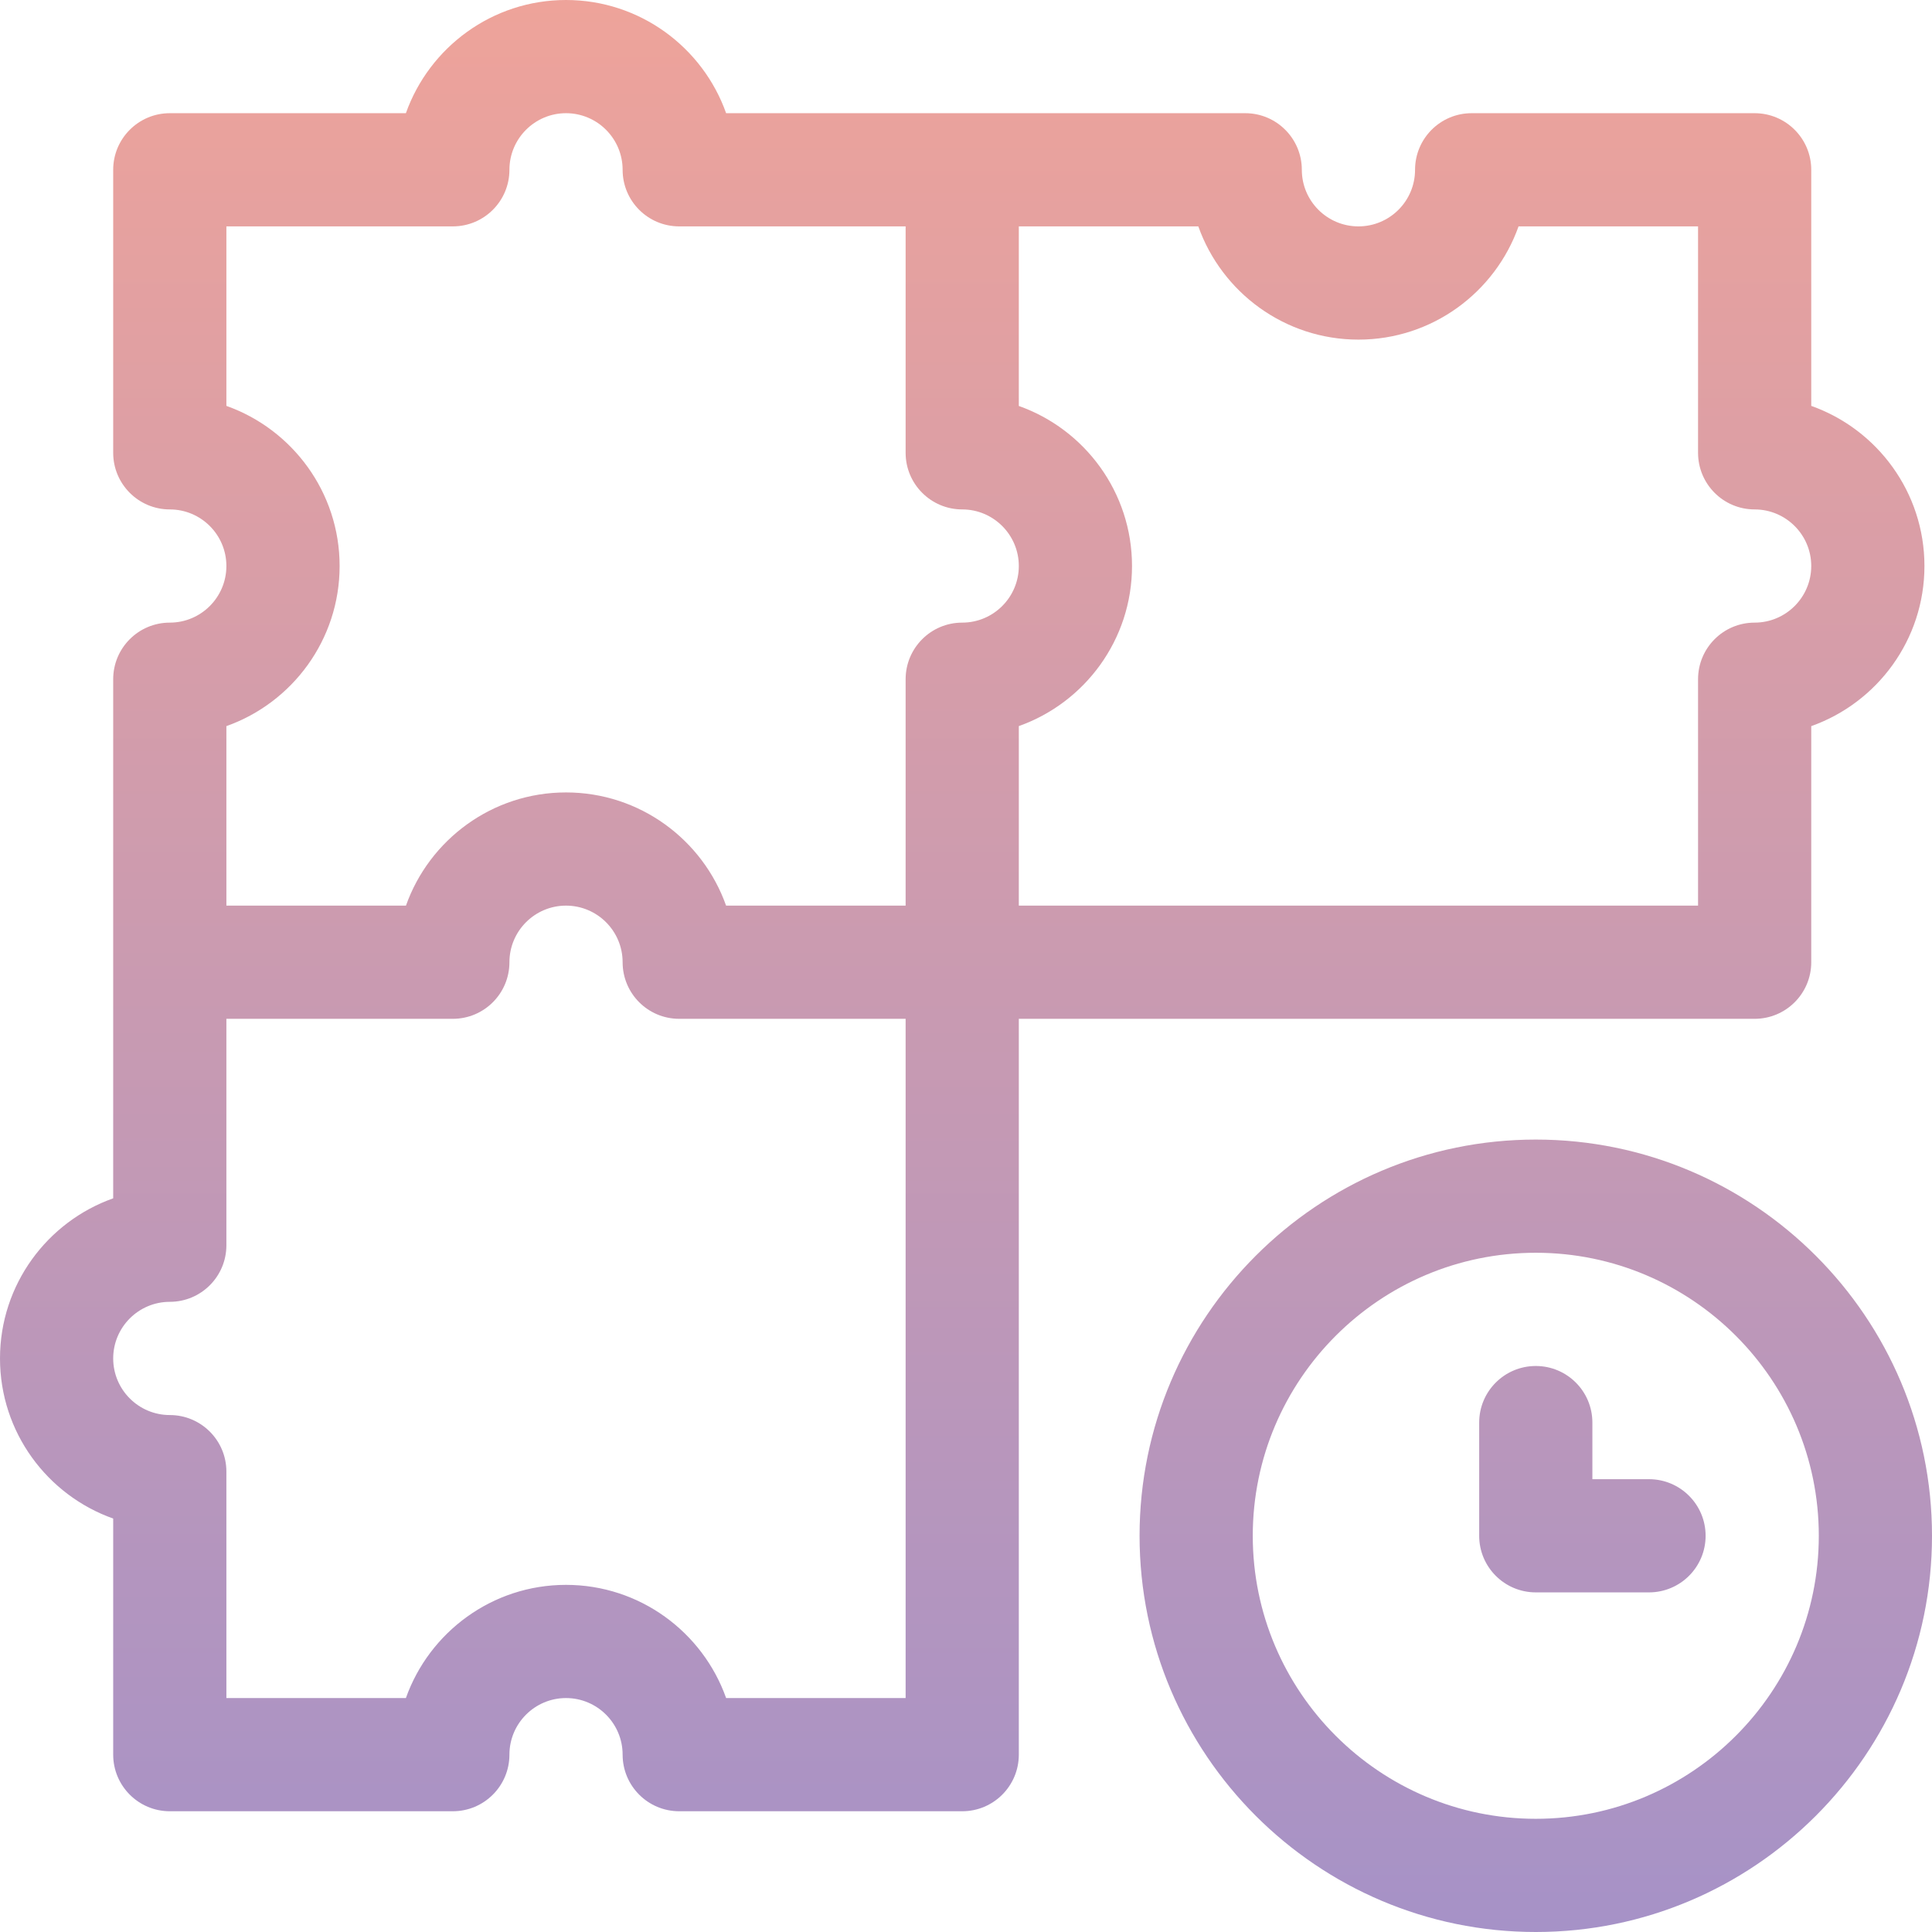 <svg width="56" height="56" viewBox="0 0 56 56" fill="none" xmlns="http://www.w3.org/2000/svg">
<path d="M47.797 42.875H46.156V41.234C46.156 40.328 45.422 39.594 44.516 39.594C43.61 39.594 42.875 40.328 42.875 41.234V44.516C42.875 45.422 43.61 46.156 44.516 46.156H47.797C48.703 46.156 49.438 45.422 49.438 44.516C49.438 43.61 48.703 42.875 47.797 42.875ZM44.516 33.031C38.183 33.031 33.031 38.183 33.031 44.516C33.031 50.848 38.183 56 44.516 56C50.848 56 56 50.848 56 44.516C56 38.183 50.848 33.031 44.516 33.031ZM44.516 52.719C39.992 52.719 36.312 49.039 36.312 44.516C36.312 39.992 39.992 36.312 44.516 36.312C49.039 36.312 52.719 39.992 52.719 44.516C52.719 49.039 49.039 52.719 44.516 52.719ZM52.5 27.891V21.047C54.41 20.37 55.781 18.545 55.781 16.406C55.781 14.267 54.41 12.443 52.5 11.765V4.922C52.5 4.016 51.765 3.281 50.859 3.281H42.656C41.75 3.281 41.016 4.016 41.016 4.922C41.016 5.827 40.28 6.562 39.375 6.562C38.47 6.562 37.734 5.827 37.734 4.922C37.734 4.016 37 3.281 36.094 3.281H21.047C20.37 1.371 18.545 0 16.406 0C14.267 0 12.443 1.371 11.765 3.281H4.922C4.016 3.281 3.281 4.016 3.281 4.922V13.125C3.281 14.031 4.016 14.766 4.922 14.766C5.827 14.766 6.562 15.502 6.562 16.406C6.562 17.311 5.827 18.047 4.922 18.047C4.016 18.047 3.281 18.781 3.281 19.688V34.734C1.371 35.411 0 37.236 0 39.375C0 41.514 1.371 43.339 3.281 44.016V50.859C3.281 51.765 4.016 52.5 4.922 52.5H13.125C14.031 52.5 14.766 51.765 14.766 50.859C14.766 49.955 15.502 49.219 16.406 49.219C17.311 49.219 18.047 49.955 18.047 50.859C18.047 51.765 18.781 52.5 19.688 52.5H27.891C28.797 52.5 29.531 51.765 29.531 50.859V29.531H50.859C51.765 29.531 52.5 28.797 52.5 27.891ZM26.25 49.219H21.047C20.37 47.309 18.545 45.938 16.406 45.938C14.267 45.938 12.443 47.309 11.765 49.219H6.562V42.656C6.562 41.75 5.828 41.016 4.922 41.016C4.017 41.016 3.281 40.28 3.281 39.375C3.281 38.47 4.017 37.734 4.922 37.734C5.828 37.734 6.562 37 6.562 36.094V29.531H13.125C14.031 29.531 14.766 28.797 14.766 27.891C14.766 26.986 15.502 26.25 16.406 26.25C17.311 26.25 18.047 26.986 18.047 27.891C18.047 28.797 18.781 29.531 19.688 29.531H26.25V49.219ZM27.891 18.047C26.985 18.047 26.25 18.781 26.25 19.688V26.25H21.046C20.369 24.34 18.545 22.969 16.406 22.969C14.267 22.969 12.444 24.34 11.767 26.25H6.562V21.047C8.472 20.37 9.844 18.545 9.844 16.406C9.844 14.267 8.472 12.443 6.562 11.765V6.562H13.125C14.031 6.562 14.766 5.828 14.766 4.922C14.766 4.017 15.502 3.281 16.406 3.281C17.311 3.281 18.047 4.017 18.047 4.922C18.047 5.828 18.781 6.562 19.688 6.562H26.25V13.125C26.25 14.031 26.985 14.766 27.891 14.766C28.795 14.766 29.531 15.502 29.531 16.406C29.531 17.311 28.795 18.047 27.891 18.047ZM49.219 19.688V26.25H29.531V21.046C31.441 20.369 32.812 18.545 32.812 16.406C32.812 14.267 31.441 12.444 29.531 11.767V6.562H34.734C35.411 8.472 37.236 9.844 39.375 9.844C41.514 9.844 43.339 8.472 44.016 6.562H49.219V13.125C49.219 14.031 49.953 14.766 50.859 14.766C51.764 14.766 52.5 15.502 52.5 16.406C52.5 17.311 51.764 18.047 50.859 18.047C49.953 18.047 49.219 18.781 49.219 19.688Z" fill="url(#paint0_linear)"/>
<defs>
<linearGradient id="paint0_linear" x1="28" y1="56" x2="28" y2="0" gradientUnits="userSpaceOnUse">
<stop stop-color="#A692C7"/>
<stop offset="1" stop-color="#EEA39A"/>
</linearGradient>
</defs>
</svg>
